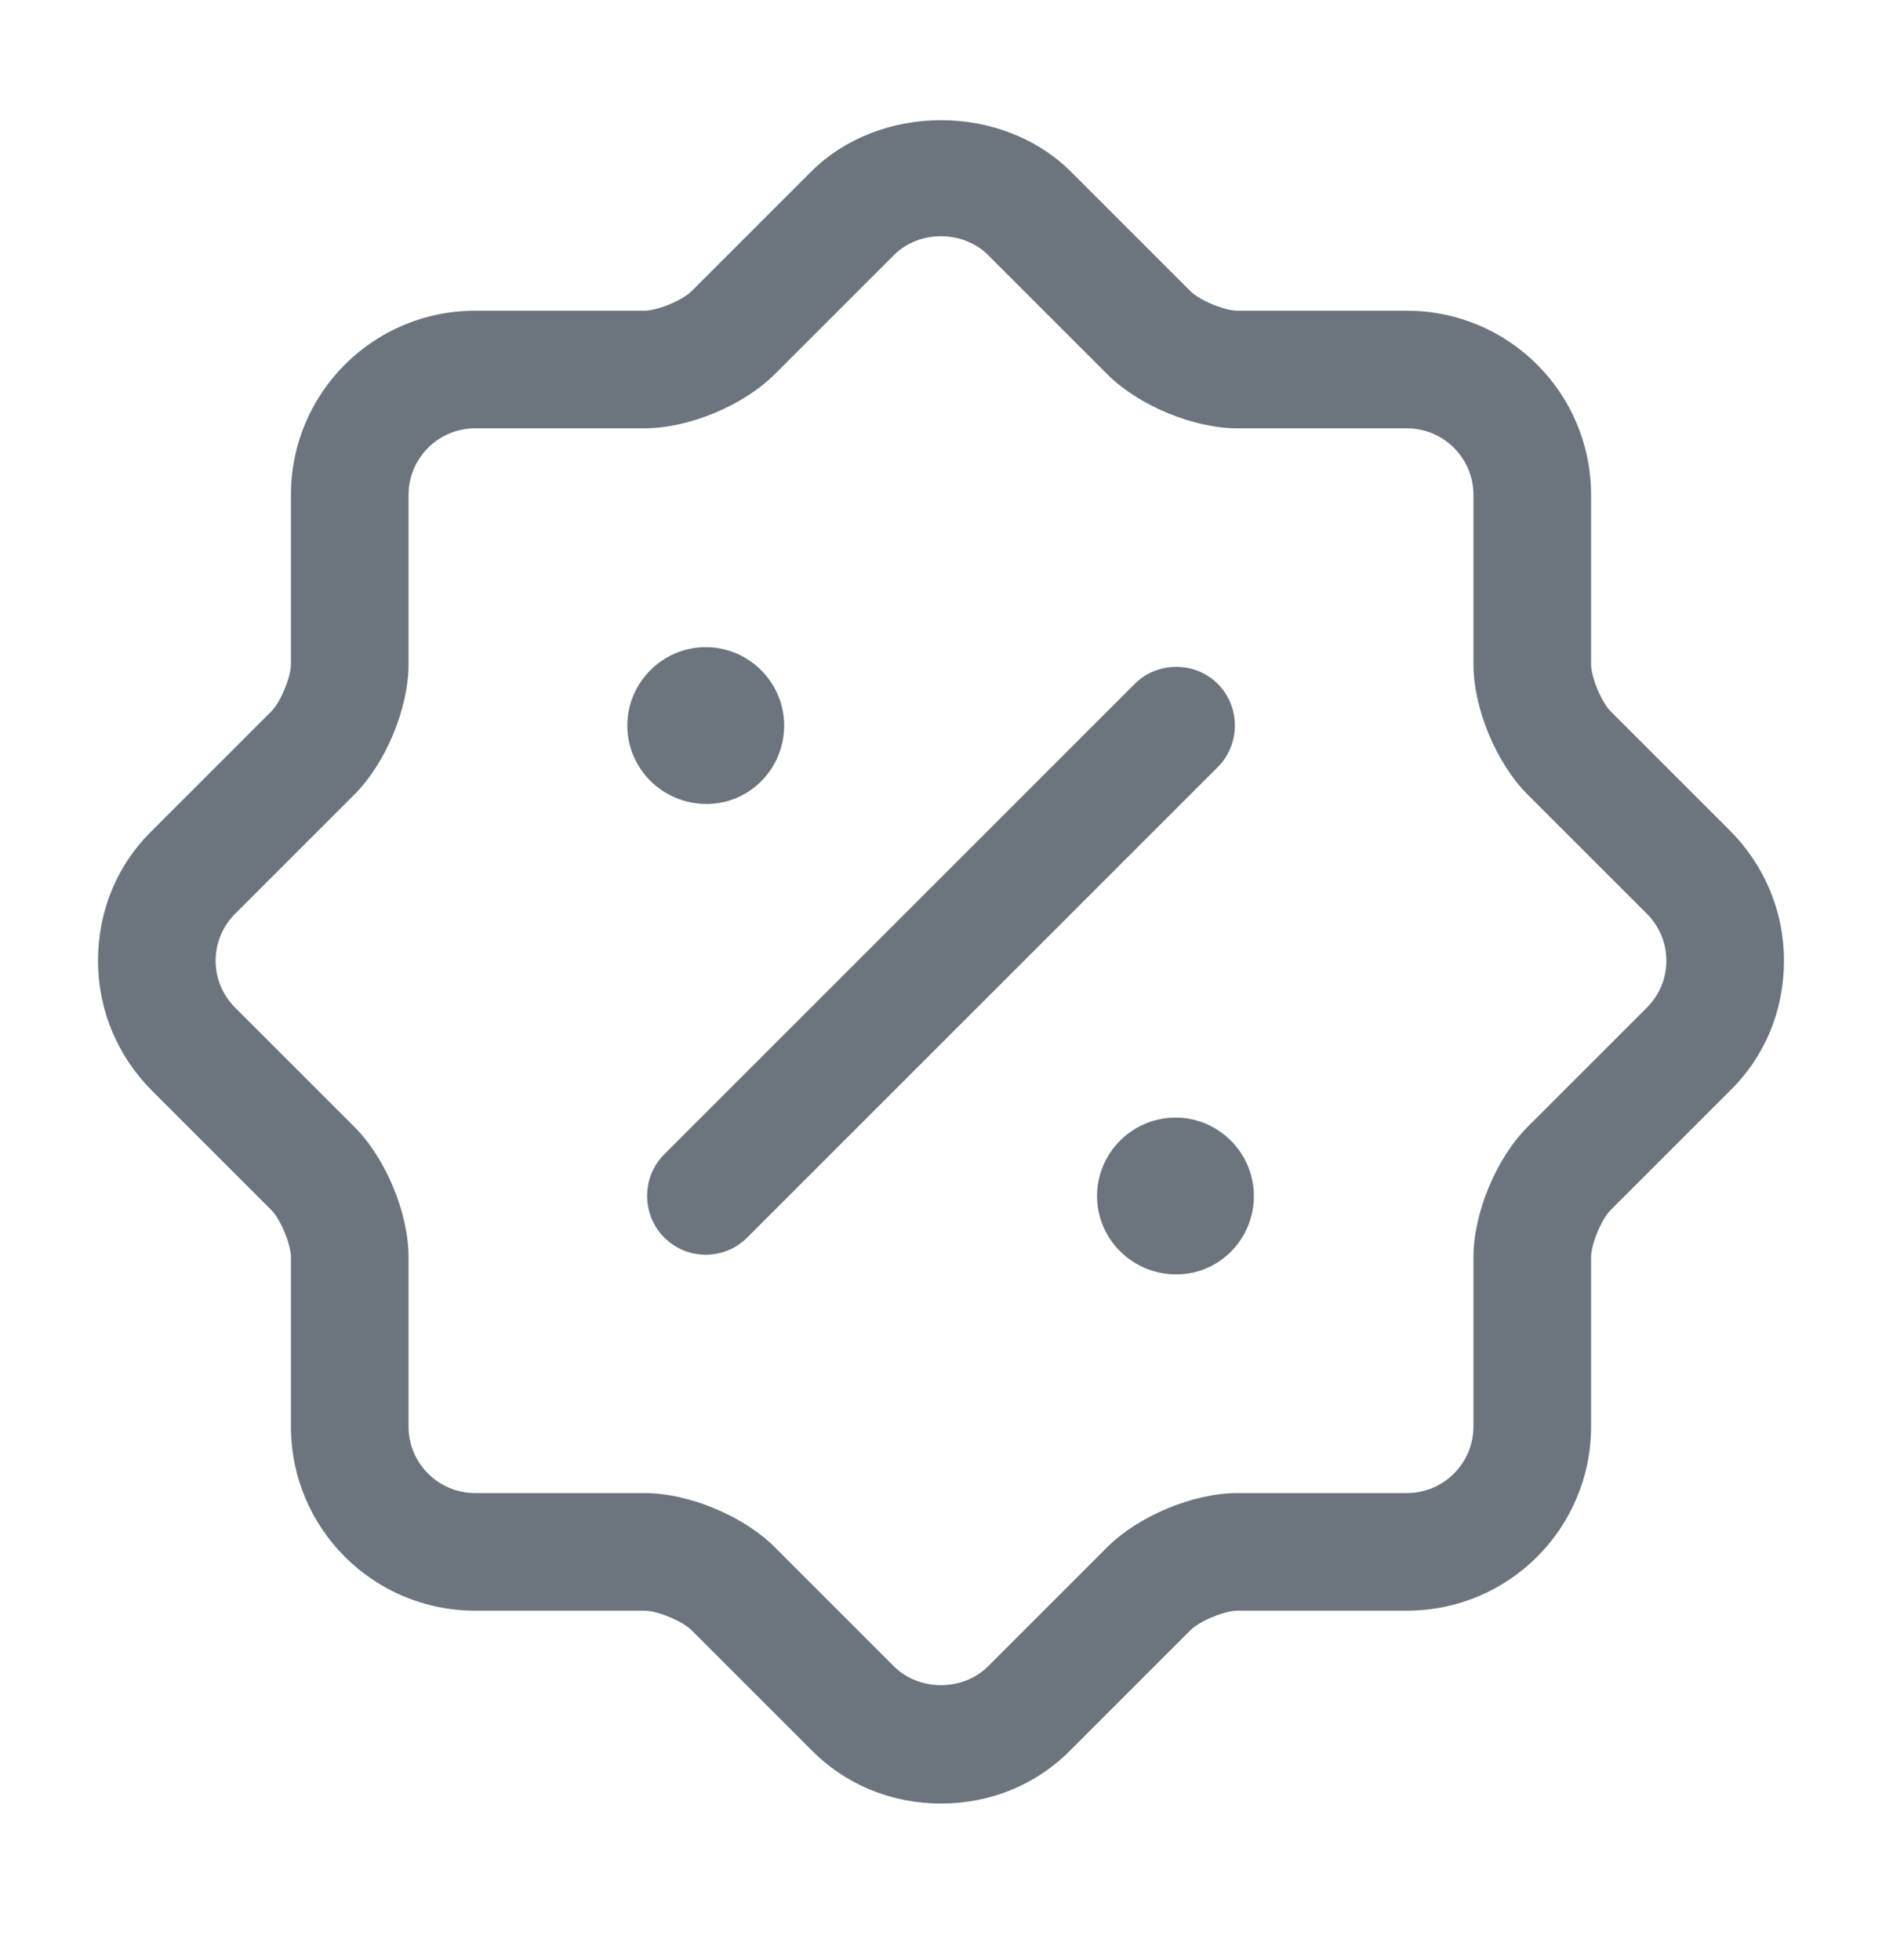 <svg width="24" height="25" viewBox="0 0 24 25" fill="none" xmlns="http://www.w3.org/2000/svg">
<path d="M12 23.003C11.37 23.003 10.78 22.763 10.34 22.313L8.82 20.793C8.7 20.673 8.38 20.543 8.22 20.543H6.06C4.76 20.543 3.71 19.493 3.71 18.193V16.033C3.71 15.873 3.58 15.553 3.46 15.433L1.94 13.913C1.5 13.473 1.25 12.883 1.25 12.253C1.25 11.623 1.49 11.033 1.94 10.593L3.46 9.073C3.58 8.953 3.71 8.633 3.71 8.473V6.313C3.71 5.013 4.76 3.963 6.06 3.963H8.22C8.38 3.963 8.7 3.833 8.82 3.713L10.34 2.193C11.22 1.313 12.78 1.313 13.66 2.193L15.18 3.713C15.3 3.833 15.62 3.963 15.78 3.963H17.94C19.24 3.963 20.29 5.013 20.29 6.313V8.473C20.29 8.633 20.42 8.953 20.54 9.073L22.06 10.593C22.5 11.033 22.75 11.623 22.75 12.253C22.75 12.883 22.51 13.473 22.06 13.913L20.54 15.433C20.42 15.553 20.29 15.873 20.29 16.033V18.193C20.29 19.493 19.24 20.543 17.94 20.543H15.78C15.62 20.543 15.3 20.673 15.18 20.793L13.66 22.313C13.22 22.763 12.63 23.003 12 23.003ZM4.52 14.373C4.92 14.773 5.21 15.473 5.21 16.033V18.193C5.21 18.663 5.59 19.043 6.06 19.043H8.22C8.78 19.043 9.48 19.333 9.88 19.733L11.4 21.253C11.72 21.573 12.28 21.573 12.6 21.253L14.12 19.733C14.52 19.333 15.22 19.043 15.78 19.043H17.94C18.41 19.043 18.79 18.663 18.79 18.193V16.033C18.79 15.473 19.08 14.773 19.48 14.373L21 12.853C21.16 12.693 21.25 12.483 21.25 12.253C21.25 12.023 21.16 11.813 21 11.653L19.48 10.133C19.08 9.733 18.79 9.033 18.79 8.473V6.313C18.79 5.843 18.41 5.463 17.94 5.463H15.78C15.22 5.463 14.52 5.173 14.12 4.773L12.6 3.253C12.28 2.933 11.72 2.933 11.4 3.253L9.88 4.773C9.48 5.173 8.78 5.463 8.22 5.463H6.06C5.59 5.463 5.21 5.843 5.21 6.313V8.473C5.21 9.033 4.92 9.733 4.52 10.133L3 11.653C2.84 11.813 2.75 12.023 2.75 12.253C2.75 12.483 2.84 12.693 3 12.853L4.52 14.373Z" fill="#6C757D"/>
<path d="M15 16.254C14.44 16.254 13.99 15.804 13.99 15.254C13.99 14.704 14.44 14.254 14.99 14.254C15.54 14.254 15.99 14.704 15.99 15.254C15.99 15.804 15.55 16.254 15 16.254Z" fill="#6C757D"/>
<path d="M9.01 10.254C8.45 10.254 8 9.804 8 9.254C8 8.704 8.45 8.254 9 8.254C9.55 8.254 10 8.704 10 9.254C10 9.804 9.56 10.254 9.01 10.254Z" fill="#6C757D"/>
<path d="M9 16.003C8.81 16.003 8.62 15.933 8.47 15.783C8.18 15.493 8.18 15.013 8.47 14.723L14.47 8.723C14.76 8.433 15.24 8.433 15.53 8.723C15.82 9.013 15.82 9.493 15.53 9.783L9.53 15.783C9.38 15.933 9.19 16.003 9 16.003Z" fill="#6C757D"/>
</svg>
